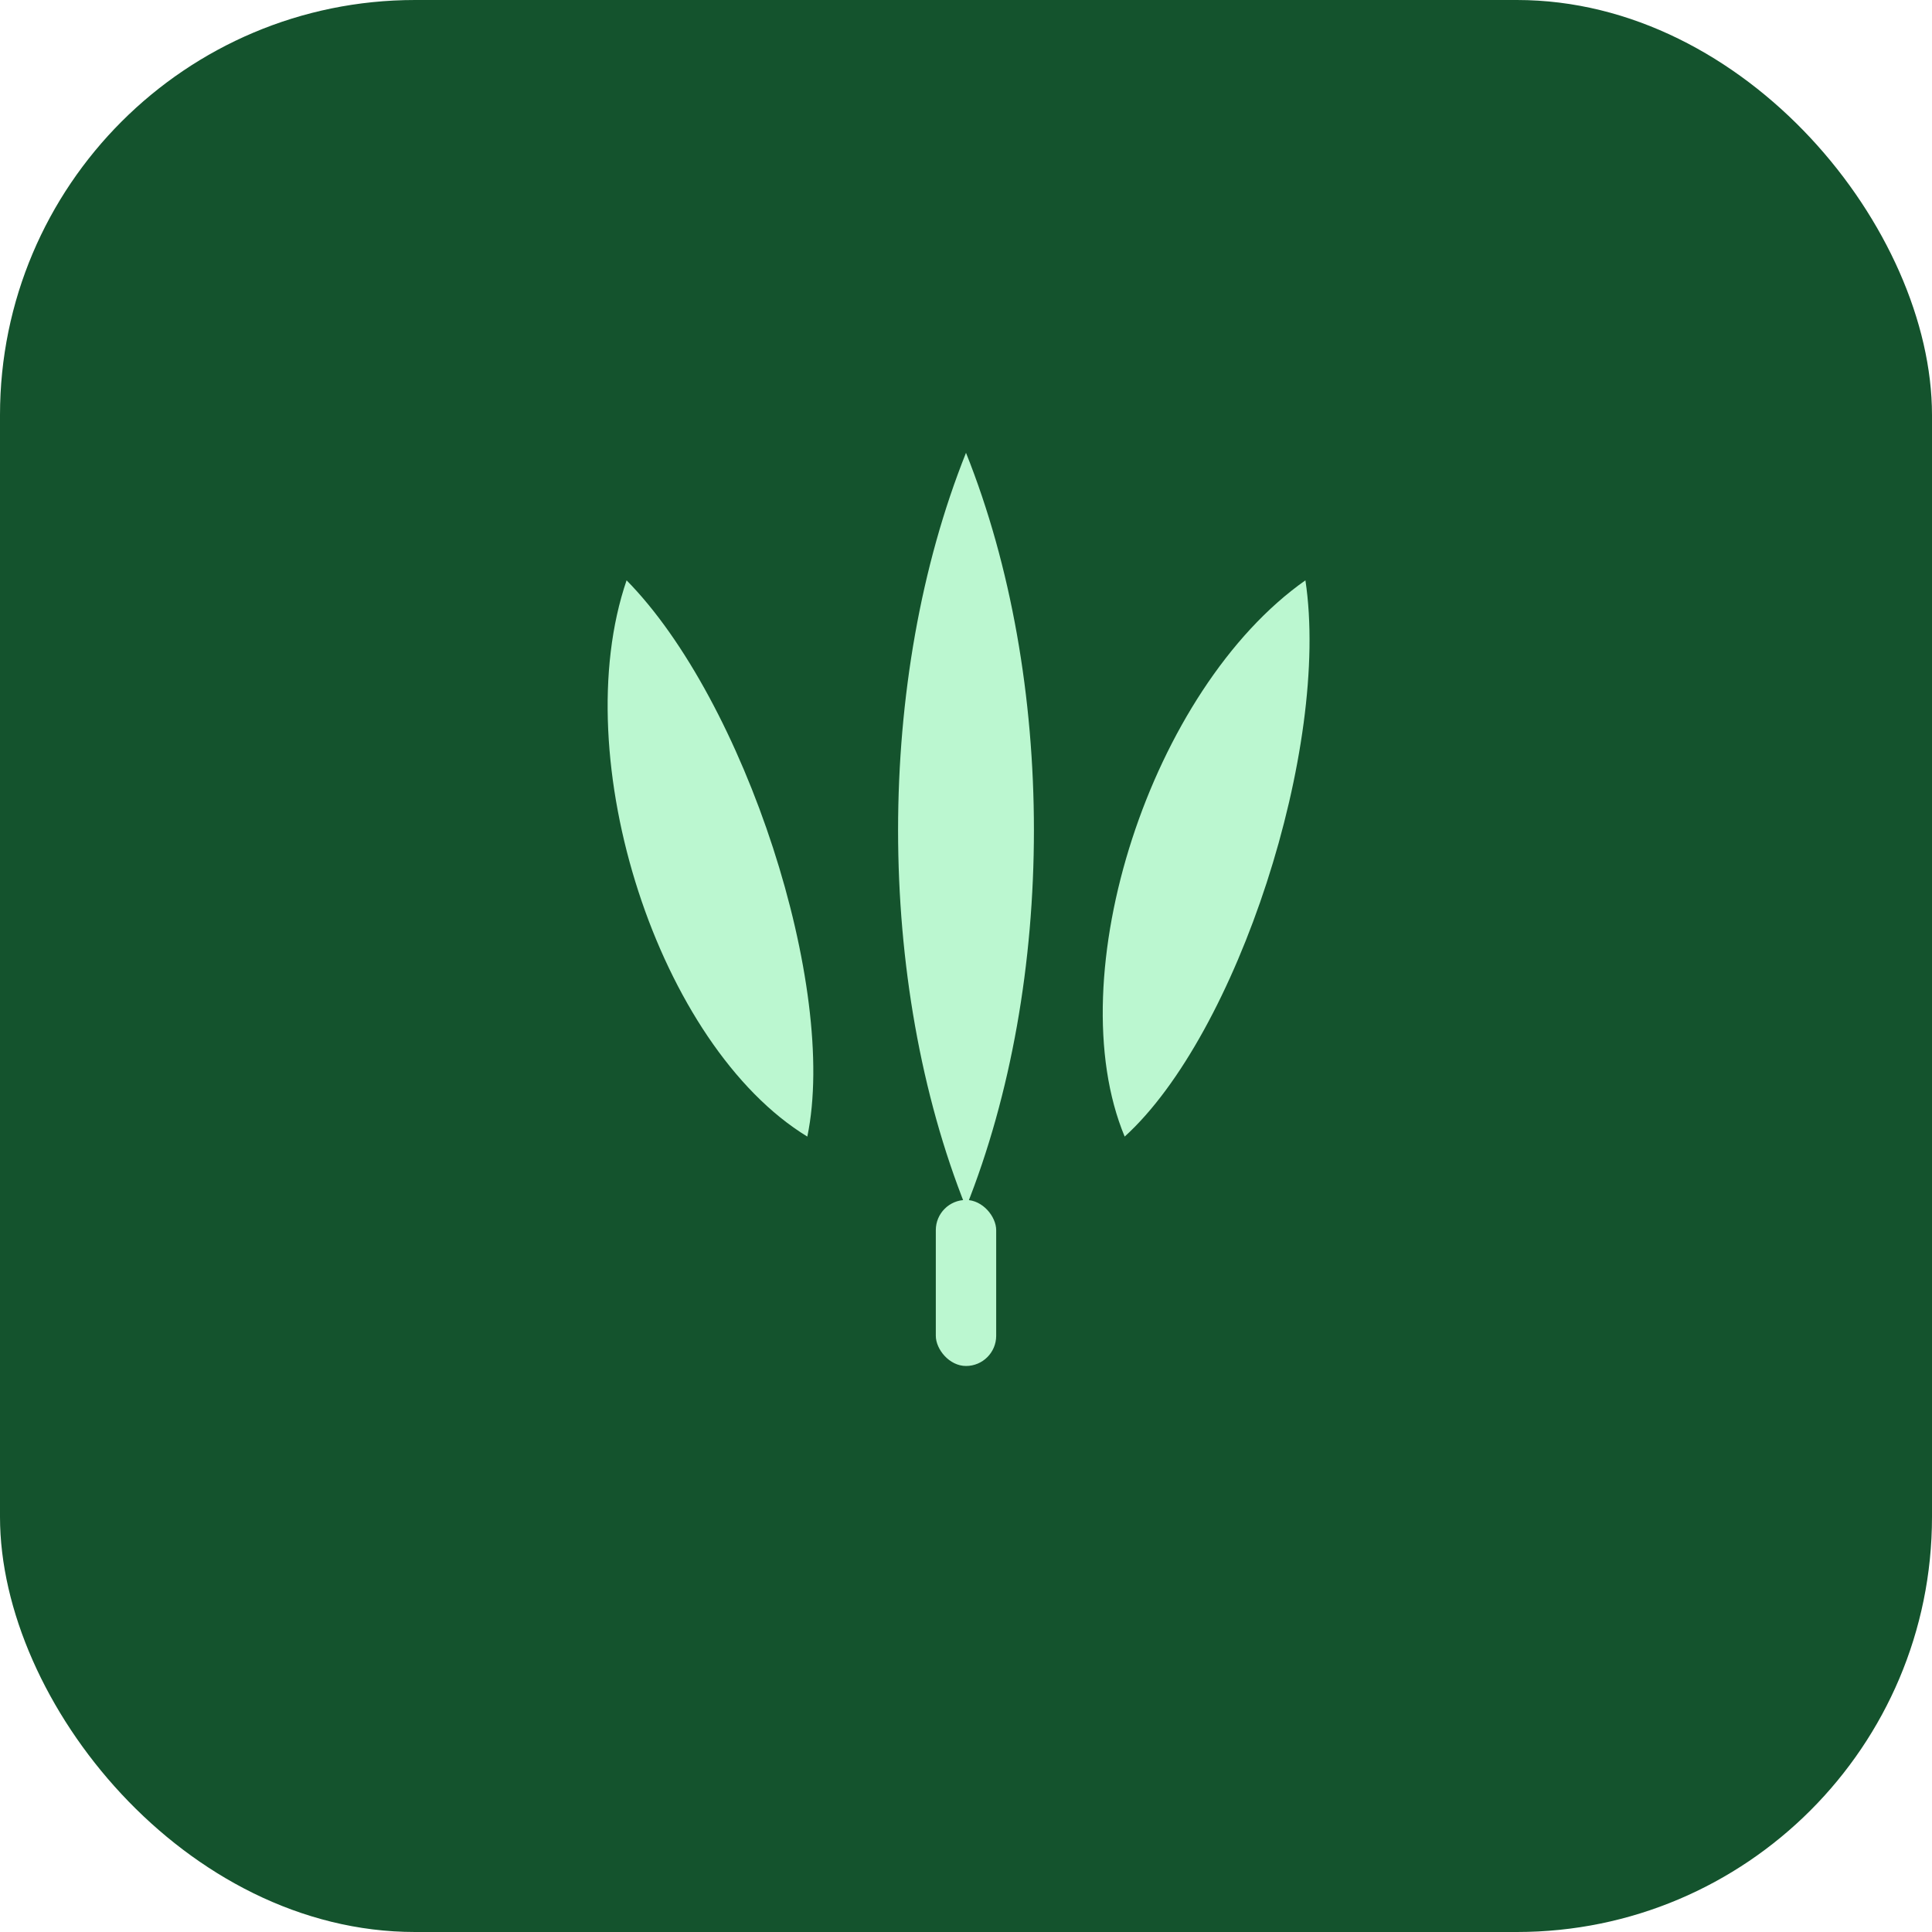 <?xml version="1.0" encoding="UTF-8"?>
<svg width="64" height="64" viewBox="0 0 1024 1024" xmlns="http://www.w3.org/2000/svg">
  <rect width="1024" height="1024" rx="220" fill="#14532d"/>
  <g transform="translate(0,0)" fill="#bbf7d0">
    <path d="M512 240 C560 360,560 520,512 640 C464 520,464 360,512 240 Z"/>
    <path d="M380 300 C420 380,420 540,380 610 C320 540,320 380,380 300 Z" transform="rotate(-18 380 455)"/>
    <path d="M644 300 C684 380,684 540,644 610 C584 540,584 380,644 300 Z" transform="rotate(18 644 455)"/>
    <rect x="496" y="636" width="32" height="88" rx="16" />
  </g>
</svg>